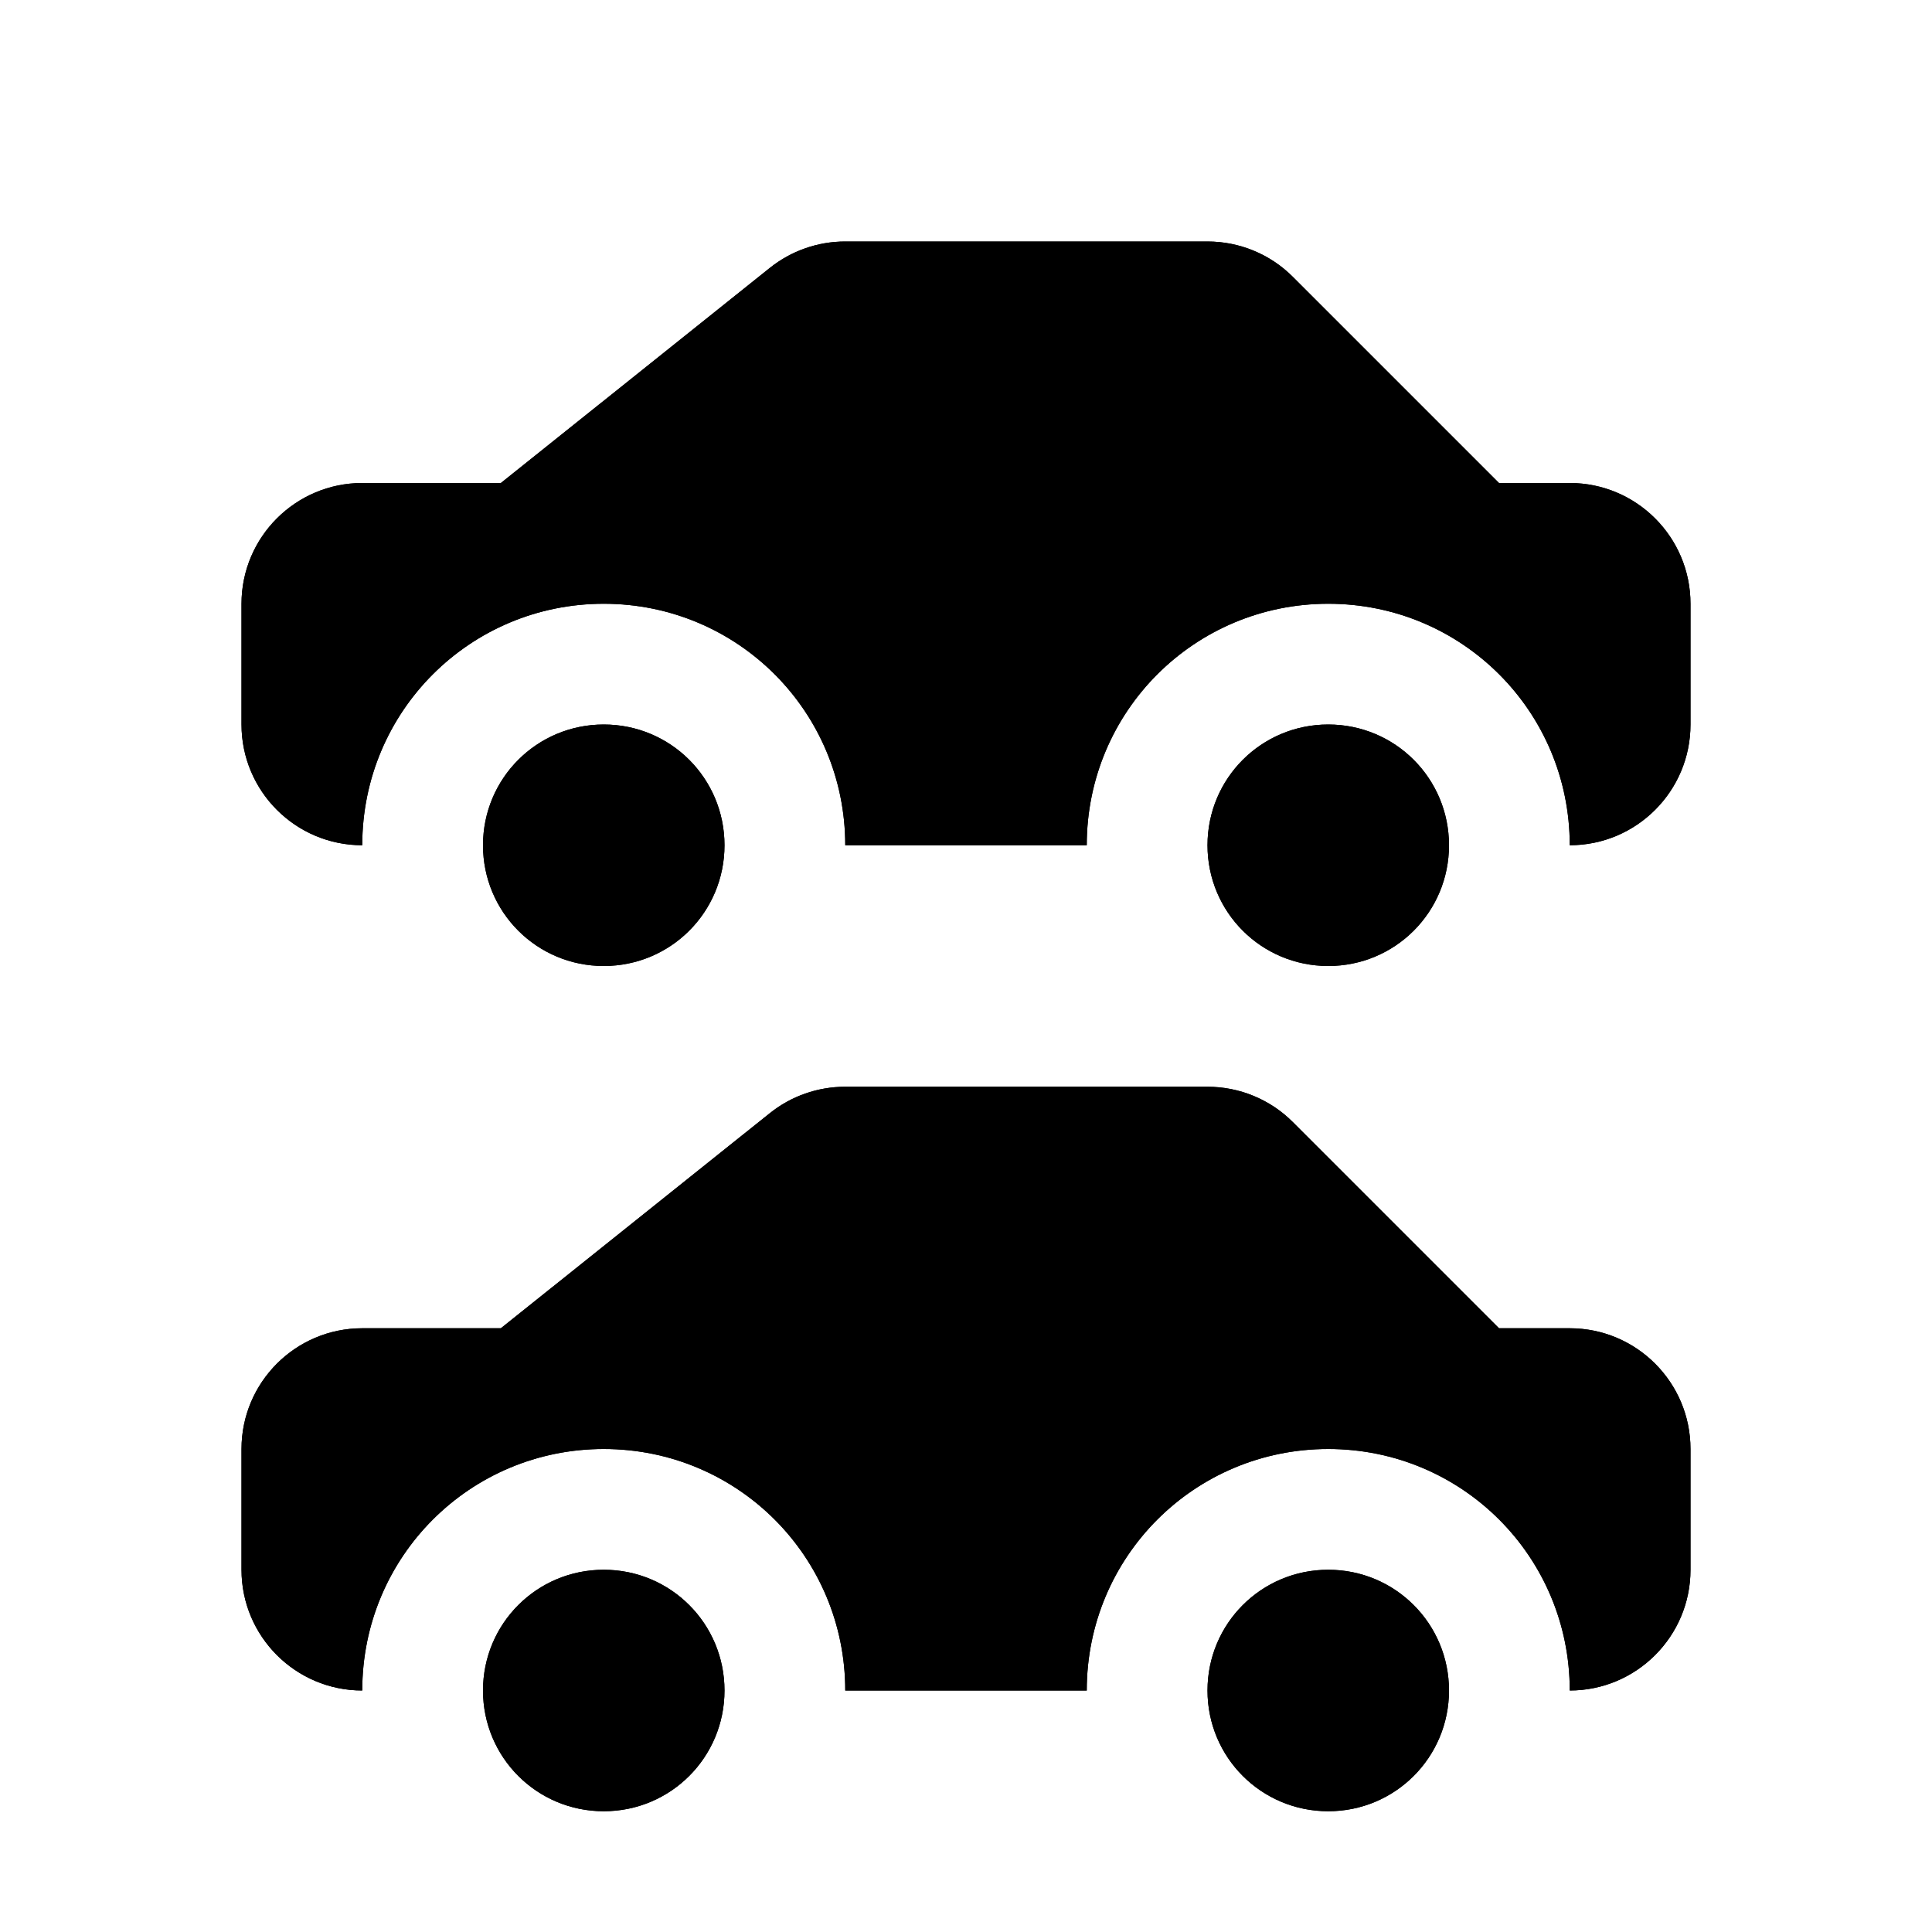<?xml version="1.0" encoding="utf-8" ?>
<svg baseProfile="full" height="16" version="1.1" width="16" xmlns="http://www.w3.org/2000/svg" xmlns:ev="http://www.w3.org/2001/xml-events" xmlns:xlink="http://www.w3.org/1999/xlink"><defs /><path d="m 263,181 c -0.227,-1.7e-4 -0.448,0.077 -0.625,0.219 L 260.148,183 H 259 c -0.552,6e-5 -1,0.448 -1,1 v 1 c 6e-5,0.552 0.448,1 1,1 0,-1.108 0.892,-2 2,-2 1.108,0 2,0.892 2,2 h 2 c 0,-1.108 0.892,-2 2,-2 1.108,0 2,0.892 2,2 0.552,-6e-5 1,-0.448 1,-1 v -1 c -6e-5,-0.552 -0.448,-1 -1,-1 h -0.586 l -1.707,-1.707 C 266.52,181.105 266.265,181 266,181 Z m -2,4 c -0.554,0 -1,0.446 -1,1 0,0.554 0.446,1 1,1 0.554,0 1,-0.446 1,-1 0,-0.554 -0.446,-1 -1,-1 z m 6,0 c -0.554,0 -1,0.446 -1,1 0,0.554 0.446,1 1,1 0.554,0 1,-0.446 1,-1 0,-0.554 -0.446,-1 -1,-1 z" fill="#000" transform="translate(8.0,12.0) translate(-264.0,-184.0)" /><path d="m 263,181 c -0.227,-1.7e-4 -0.448,0.077 -0.625,0.219 L 260.148,183 H 259 c -0.552,6e-5 -1,0.448 -1,1 v 1 c 6e-5,0.552 0.448,1 1,1 0,-1.108 0.892,-2 2,-2 1.108,0 2,0.892 2,2 h 2 c 0,-1.108 0.892,-2 2,-2 1.108,0 2,0.892 2,2 0.552,-6e-5 1,-0.448 1,-1 v -1 c -6e-5,-0.552 -0.448,-1 -1,-1 h -0.586 l -1.707,-1.707 C 266.52,181.105 266.265,181 266,181 Z m -2,4 c -0.554,0 -1,0.446 -1,1 0,0.554 0.446,1 1,1 0.554,0 1,-0.446 1,-1 0,-0.554 -0.446,-1 -1,-1 z m 6,0 c -0.554,0 -1,0.446 -1,1 0,0.554 0.446,1 1,1 0.554,0 1,-0.446 1,-1 0,-0.554 -0.446,-1 -1,-1 z" fill="#000" transform="translate(8.0,5.0) translate(-264.0,-184.0)" /><path d="m 263,181 c -0.227,-1.7e-4 -0.448,0.077 -0.625,0.219 L 260.148,183 H 259 c -0.552,6e-5 -1,0.448 -1,1 v 1 c 6e-5,0.552 0.448,1 1,1 0,-1.108 0.892,-2 2,-2 1.108,0 2,0.892 2,2 h 2 c 0,-1.108 0.892,-2 2,-2 1.108,0 2,0.892 2,2 0.552,-6e-5 1,-0.448 1,-1 v -1 c -6e-5,-0.552 -0.448,-1 -1,-1 h -0.586 l -1.707,-1.707 C 266.52,181.105 266.265,181 266,181 Z m -2,4 c -0.554,0 -1,0.446 -1,1 0,0.554 0.446,1 1,1 0.554,0 1,-0.446 1,-1 0,-0.554 -0.446,-1 -1,-1 z m 6,0 c -0.554,0 -1,0.446 -1,1 0,0.554 0.446,1 1,1 0.554,0 1,-0.446 1,-1 0,-0.554 -0.446,-1 -1,-1 z" fill="#000" transform="translate(8.0,12.0) translate(-264.0,-184.0)" /><path d="m 263,181 c -0.227,-1.7e-4 -0.448,0.077 -0.625,0.219 L 260.148,183 H 259 c -0.552,6e-5 -1,0.448 -1,1 v 1 c 6e-5,0.552 0.448,1 1,1 0,-1.108 0.892,-2 2,-2 1.108,0 2,0.892 2,2 h 2 c 0,-1.108 0.892,-2 2,-2 1.108,0 2,0.892 2,2 0.552,-6e-5 1,-0.448 1,-1 v -1 c -6e-5,-0.552 -0.448,-1 -1,-1 h -0.586 l -1.707,-1.707 C 266.52,181.105 266.265,181 266,181 Z m -2,4 c -0.554,0 -1,0.446 -1,1 0,0.554 0.446,1 1,1 0.554,0 1,-0.446 1,-1 0,-0.554 -0.446,-1 -1,-1 z m 6,0 c -0.554,0 -1,0.446 -1,1 0,0.554 0.446,1 1,1 0.554,0 1,-0.446 1,-1 0,-0.554 -0.446,-1 -1,-1 z" fill="#000" transform="translate(8.0,5.0) translate(-264.0,-184.0)" /></svg>